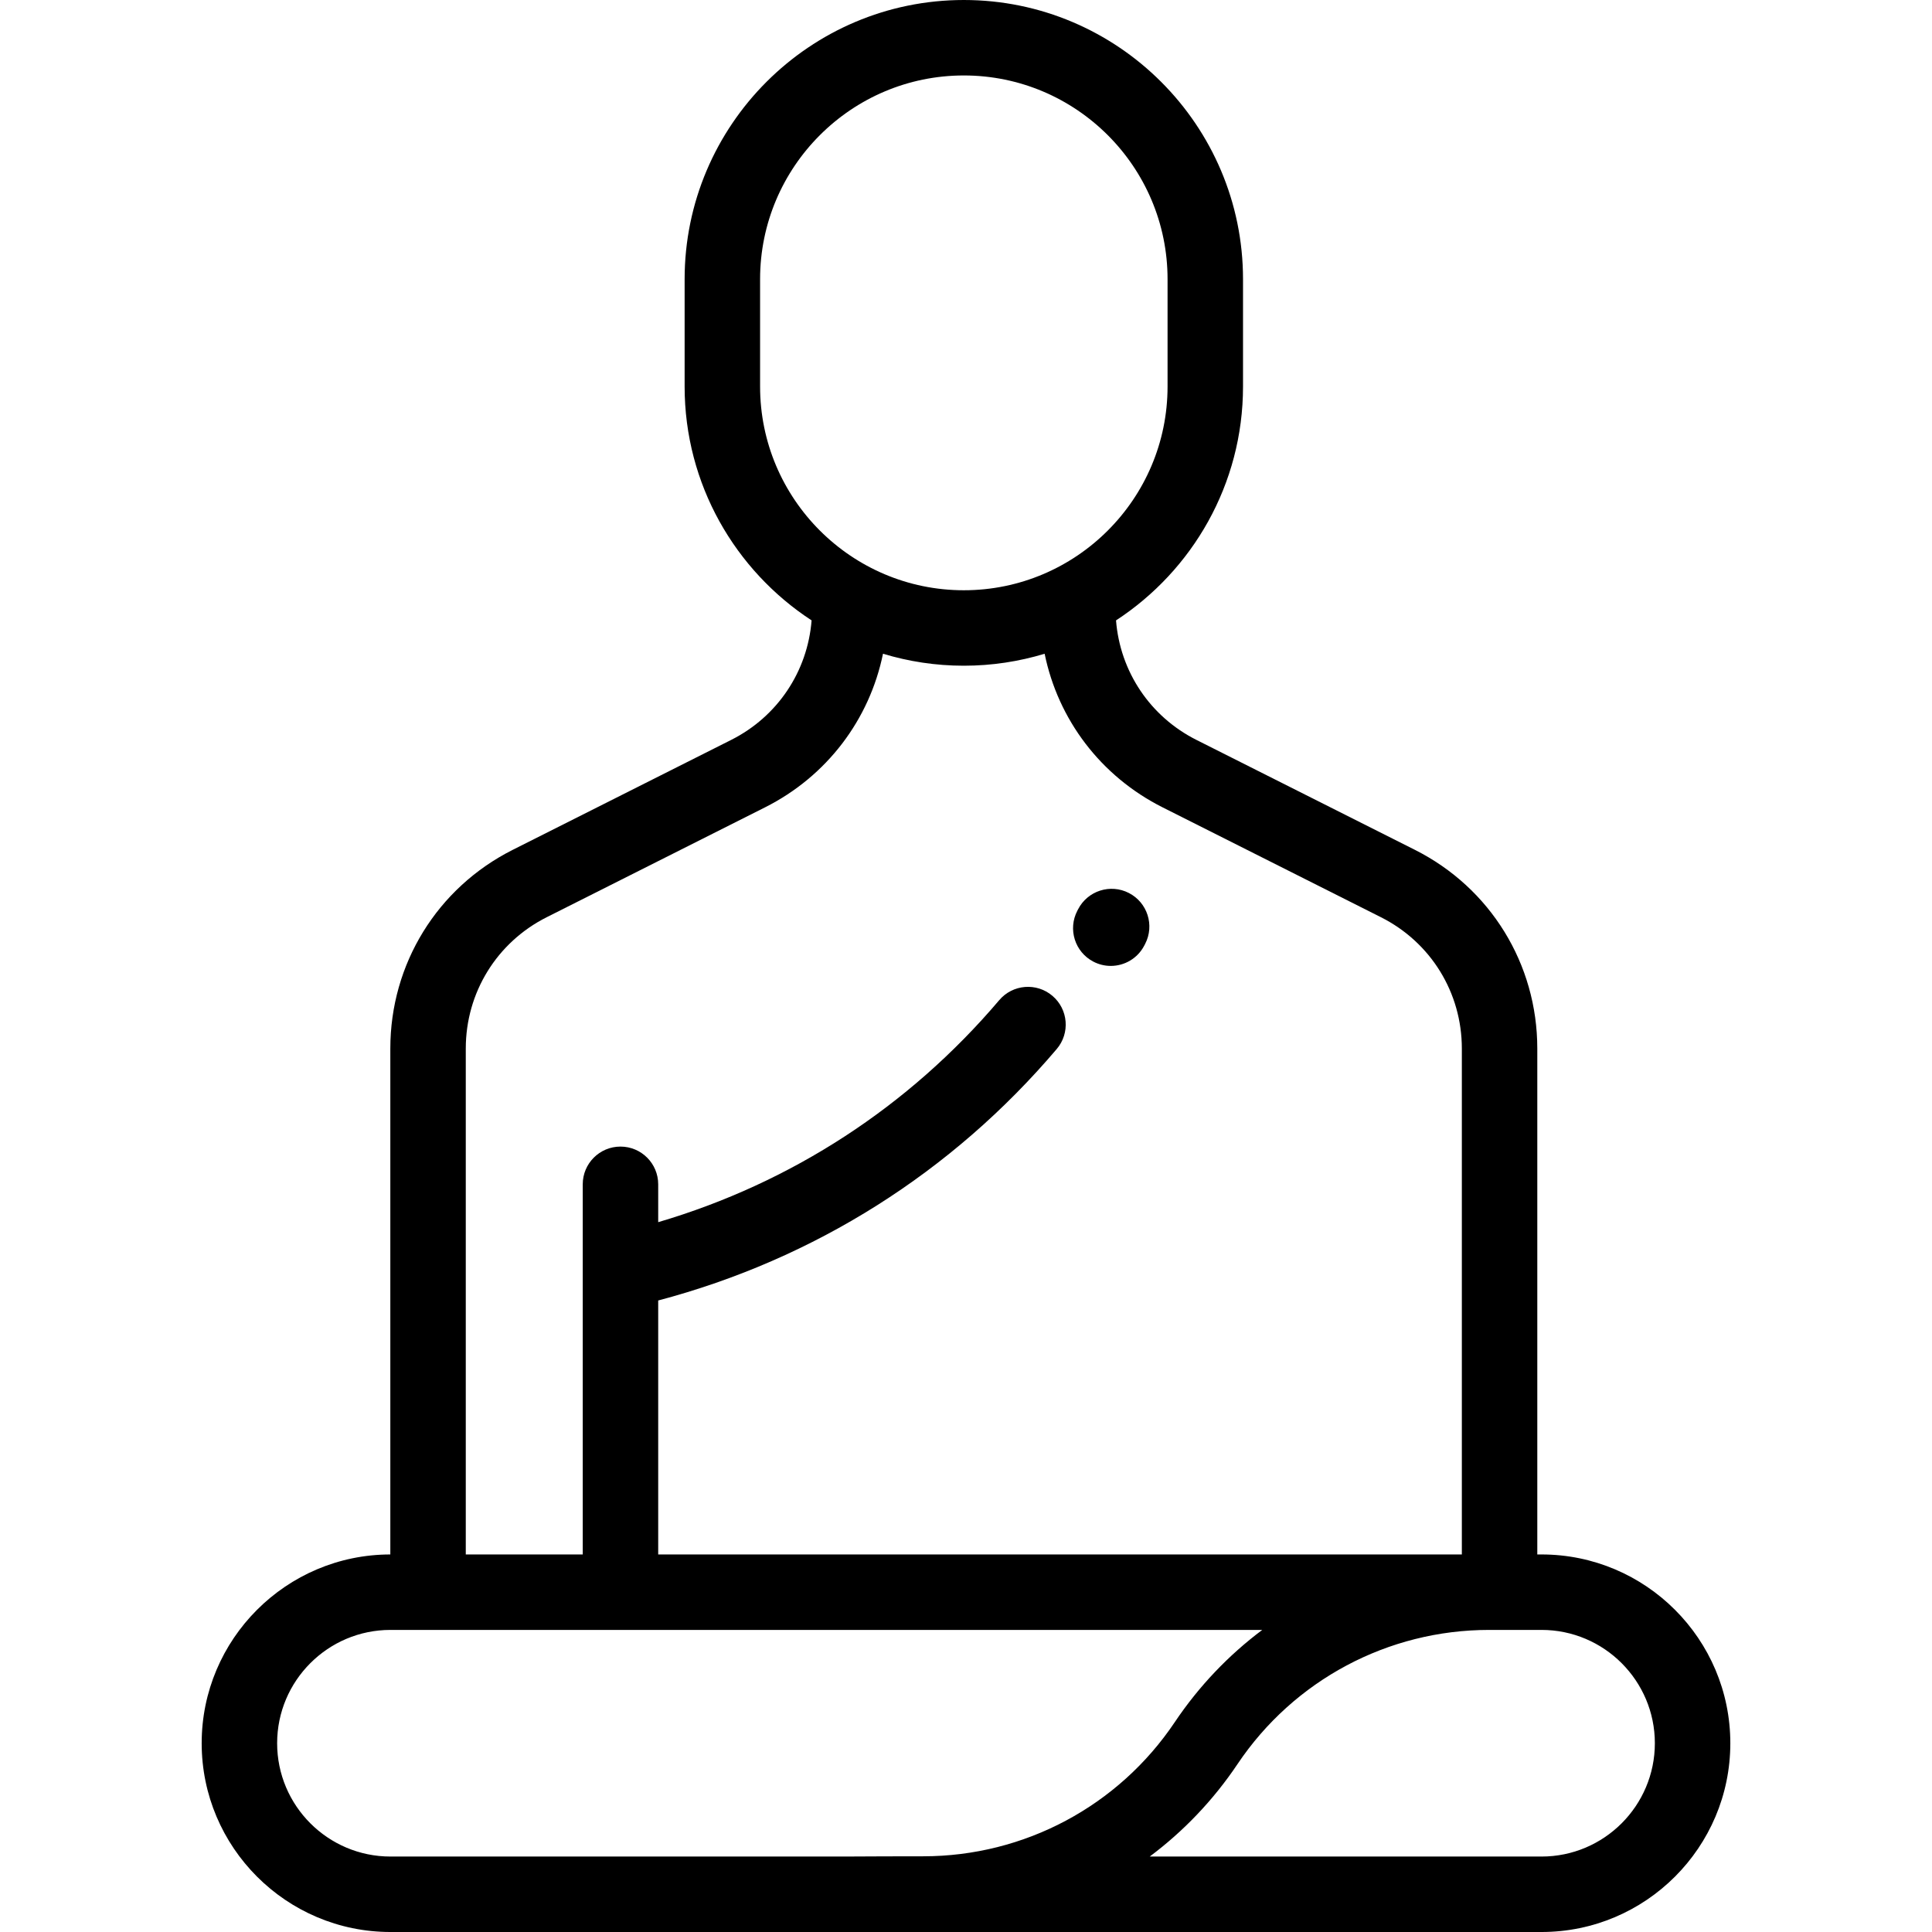<svg xmlns="http://www.w3.org/2000/svg" viewBox="0 0 512 512">
	<path d="M299.174,236.658c-4.909-2.532-10.939-0.601-13.467,4.308l-0.205,0.395c-2.55,4.899-0.645,10.937,4.253,13.485
		c1.475,0.768,3.053,1.131,4.607,1.131c3.61,0,7.096-1.961,8.878-5.385l0.242-0.467
		C306.012,245.216,304.083,239.186,299.174,236.658z"/>
	<path d="M408.527,411.947H407.4V277.871c0-22.41-12.436-42.59-32.454-52.662l-57.876-29.123
		c-12.289-6.184-20.243-18.135-21.312-31.673c20.24-13.217,33.655-36.055,33.655-61.981V73.99c0-40.799-33.192-73.99-73.99-73.99
		s-73.99,33.192-73.99,73.99v28.441c0,25.924,13.411,48.76,33.65,61.978c-1.068,13.54-9.022,25.492-21.312,31.676l-57.875,29.123
		c-20.018,10.074-32.454,30.252-32.454,52.662v134.077c-27.569,0.018-49.994,22.452-49.994,50.026
		c0,27.584,22.442,50.027,50.027,50.027h305.054c27.584,0,50.027-22.442,50.027-50.027S436.111,411.947,408.527,411.947z
		M201.43,102.432V73.99c0-29.772,24.221-53.993,53.993-53.993s53.993,24.221,53.993,53.993v28.441
		c0,29.771-24.221,53.993-53.993,53.993S201.43,132.203,201.43,102.432z M123.437,277.871c0-14.808,8.218-28.142,21.446-34.8
		l57.876-29.123c16.376-8.241,27.672-23.245,31.244-40.701c6.784,2.056,13.973,3.174,21.42,3.174
		c7.445,0,14.632-1.117,21.415-3.172c3.571,17.455,14.867,32.459,31.243,40.699l57.876,29.123
		c13.228,6.657,21.446,19.991,21.446,34.799v134.076H174.43v-67.302c41.388-10.956,77.863-33.955,105.62-66.649
		c3.575-4.209,3.059-10.52-1.151-14.093c-4.209-3.574-10.52-3.059-14.093,1.151c-23.947,28.206-55.068,48.434-90.376,58.835
		v-10.031c0-5.522-4.476-9.999-9.999-9.999s-9.999,4.476-9.999,9.999v98.089h-30.996V277.871z M244.649,491.937
		c0,0-20.338,0.025-20.706,0.066h-120.47c-16.558,0-30.029-13.47-30.029-30.029s13.471-30.029,30.029-30.029H334.51
		c-8.917,6.682-16.777,14.895-23.171,24.426C296.399,478.64,271.467,491.937,244.649,491.937z M408.527,492.003H304.69
		c8.953-6.693,16.842-14.93,23.257-24.492c14.941-22.27,39.873-35.566,66.691-35.566h13.888c16.559,0,30.029,13.471,30.029,30.029
		S425.086,492.003,408.527,492.003z"/>
</svg>
